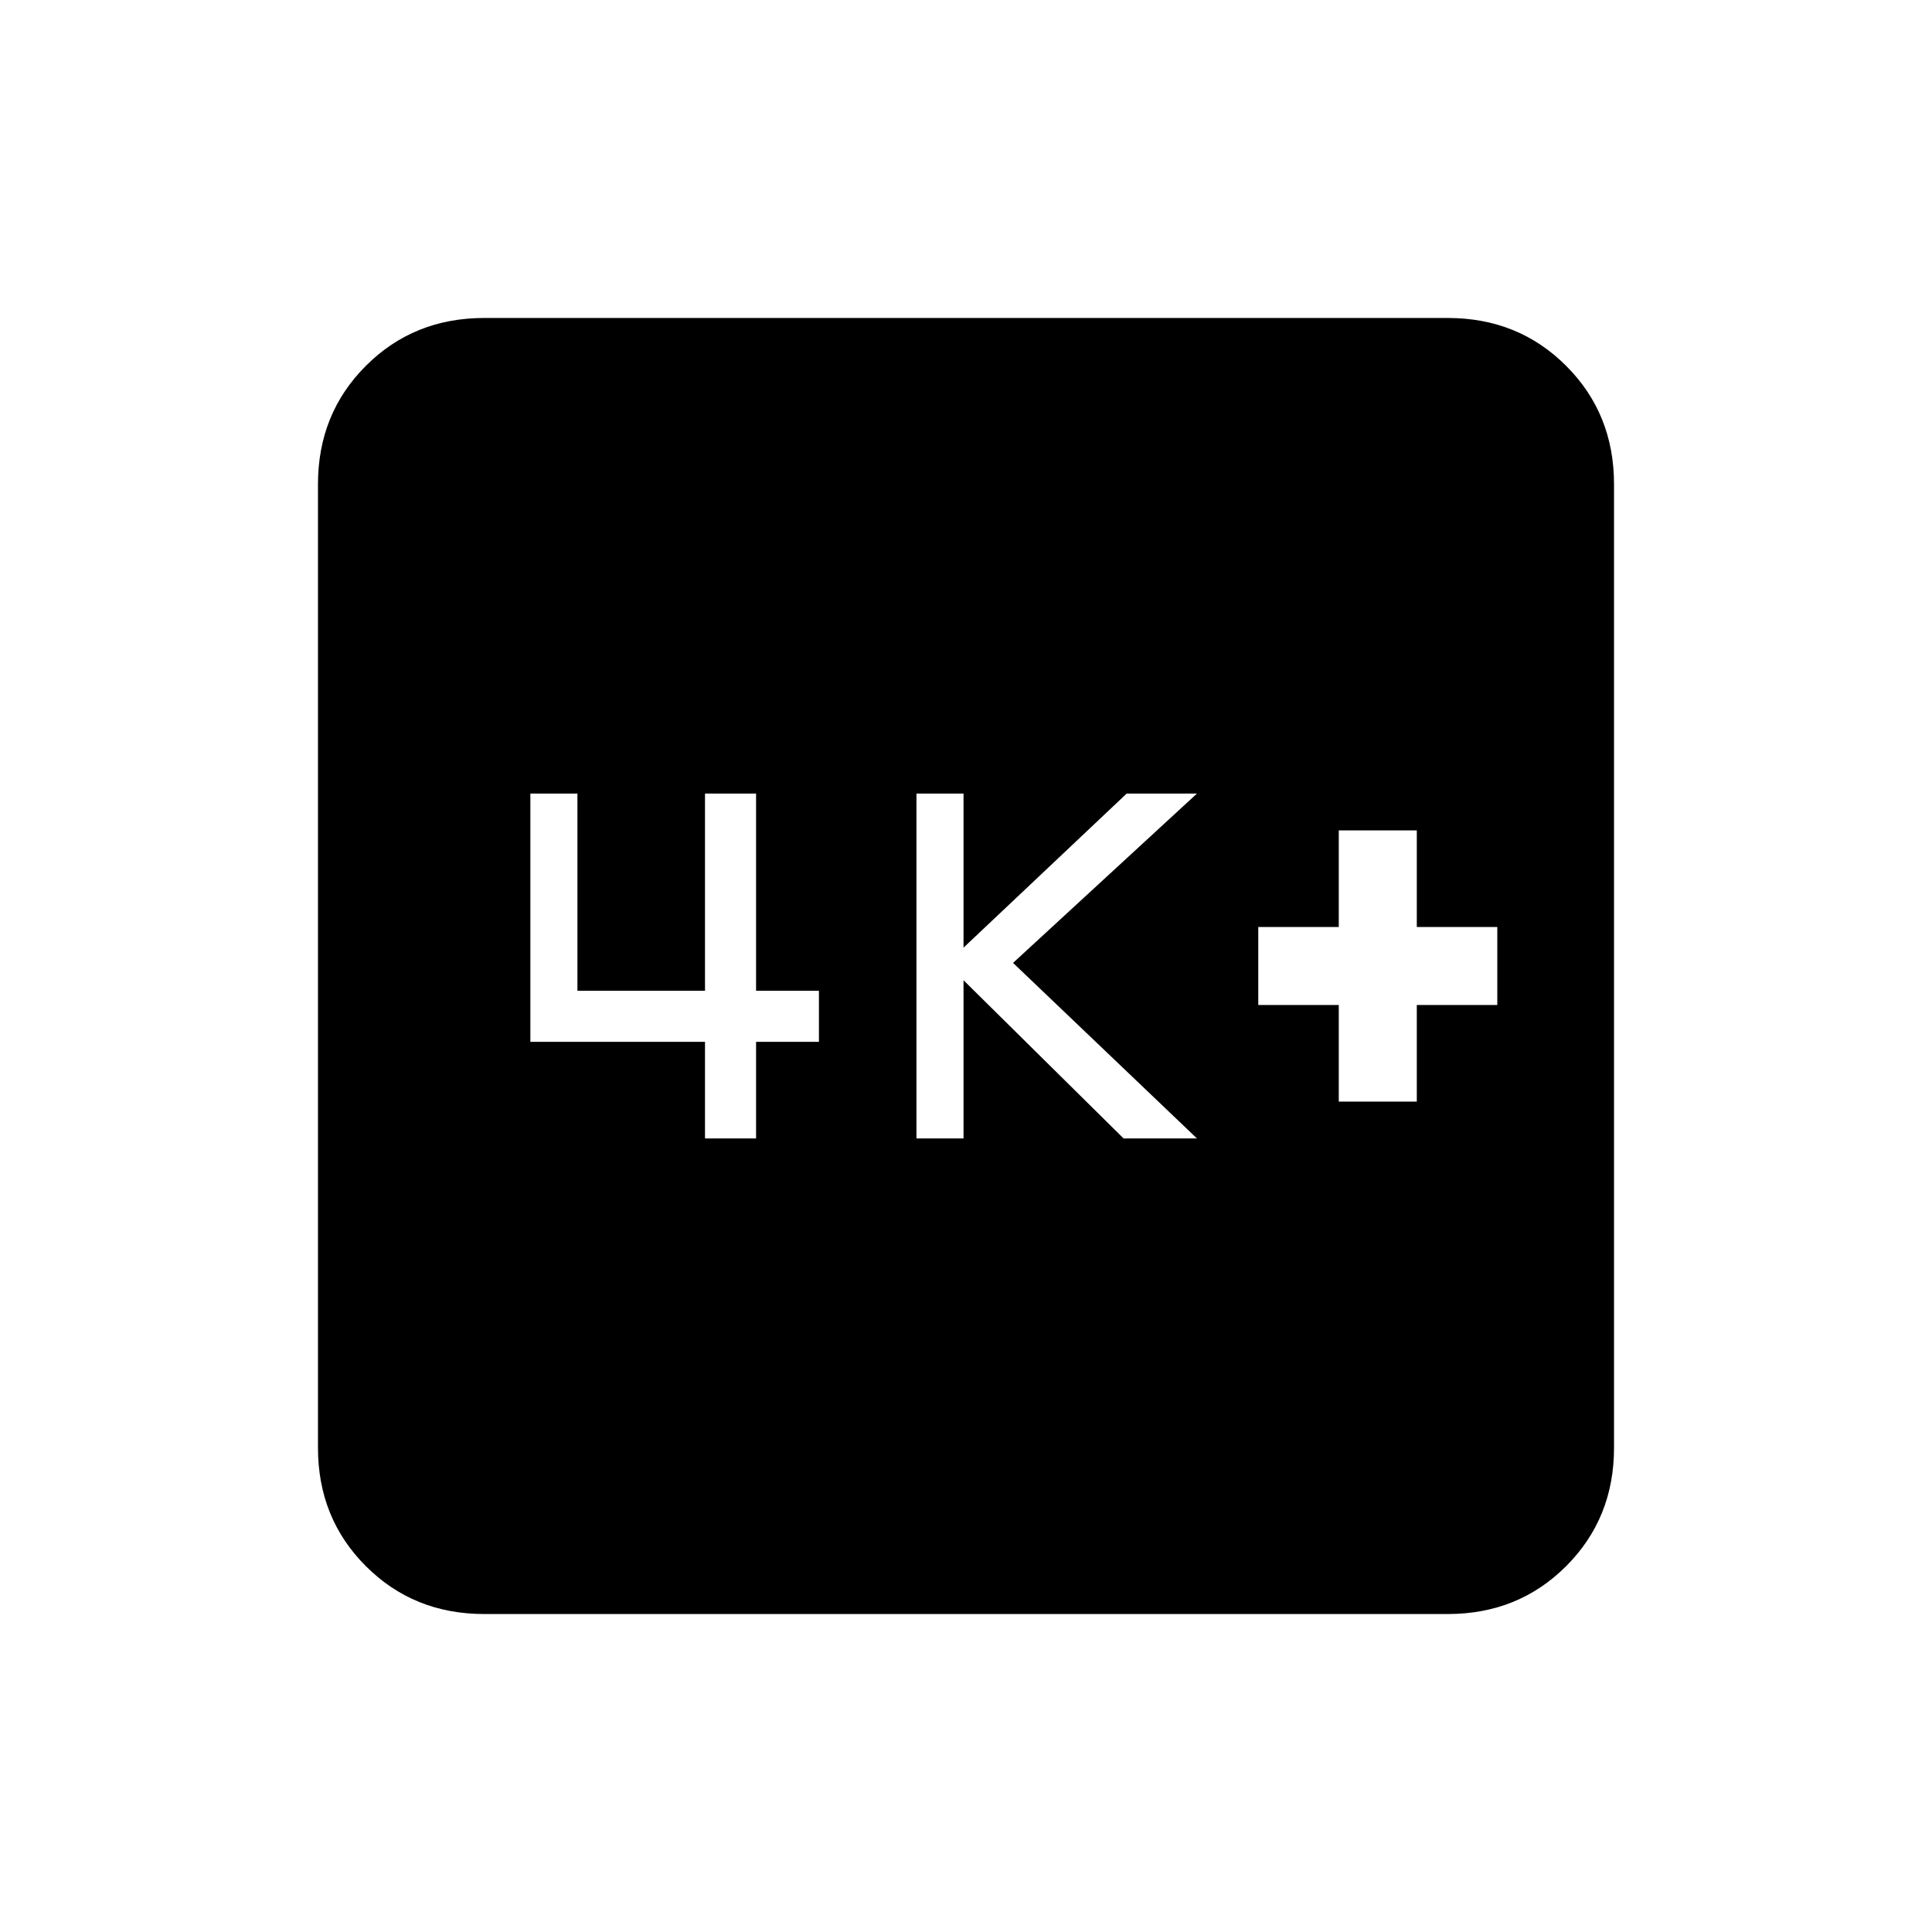 <svg xmlns="http://www.w3.org/2000/svg" height="20" viewBox="0 -960 960 960" width="20"><path d="M665.23-412.62H704v-48h40v-38.76h-40v-48h-38.77v48h-40v38.76h40v48Zm-209.85 18.31h23.39v-78.61l79.54 78.61h36.46l-91.39-87.23 91.39-84.15h-34.92l-81.08 76.57v-76.57h-23.39v171.38Zm-105.07 0h25.38v-48h31.23v-25.38h-31.23v-98h-25.38v98h-63.39v-98h-23.38v123.38h86.77v48ZM240.62-158q-35.05 0-58.83-23.79Q158-205.57 158-240.62v-478.76q0-35.05 23.79-58.83Q205.57-802 240.62-802h478.76q35.05 0 58.83 23.79Q802-754.43 802-719.38v478.76q0 35.05-23.79 58.83Q754.43-158 719.38-158H240.62Z"/></svg>